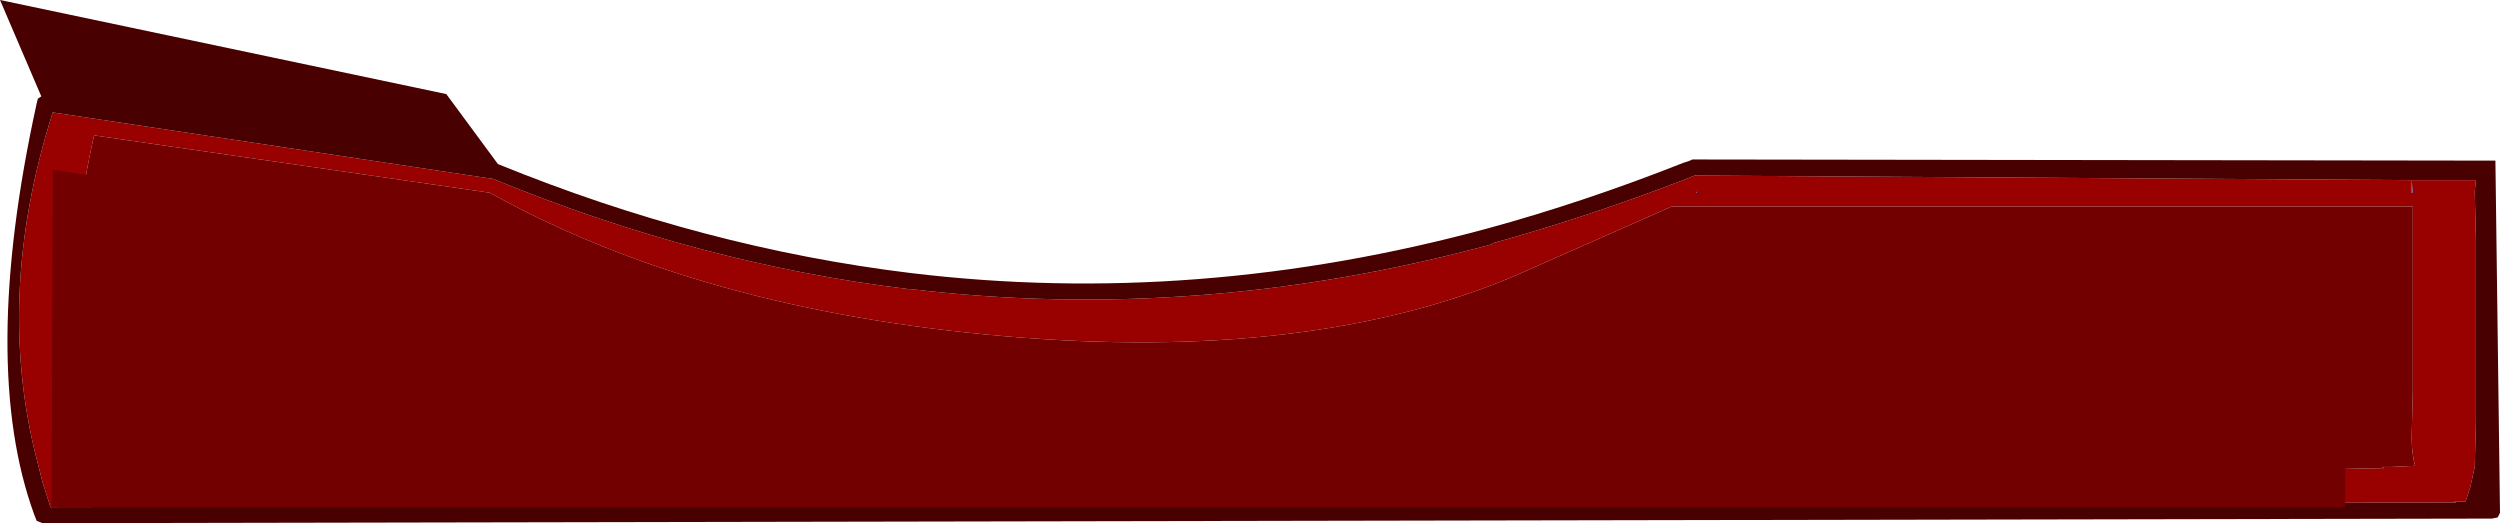 <?xml version="1.0" encoding="UTF-8" standalone="no"?>
<svg xmlns:ffdec="https://www.free-decompiler.com/flash" xmlns:xlink="http://www.w3.org/1999/xlink" ffdec:objectType="shape" height="22.8px" width="108.95px" xmlns="http://www.w3.org/2000/svg">
  <g transform="matrix(1.0, 0.0, 0.0, 1.0, 1.85, 22.45)">
    <path d="M103.25 -14.6 L103.3 -14.05 103.25 -14.05 103.25 -14.6 M72.1 -14.1 L72.1 -14.05 72.05 -14.05 72.1 -14.1" fill="#0066ff" fill-rule="evenodd" stroke="none"/>
    <path d="M102.05 -2.05 L101.95 -2.1 102.05 -2.05" fill="#003686" fill-rule="evenodd" stroke="none"/>
    <path d="M101.95 -2.1 L102.35 -2.1 103.4 -2.15 Q103.25 -2.7 103.25 -3.4 L103.3 -5.4 103.3 -9.2 103.3 -13.0 103.3 -13.45 71.0 -13.45 64.1 -10.4 Q55.15 -6.65 41.9 -7.8 28.65 -8.95 19.5 -14.05 L2.25 -16.55 Q0.45 -8.65 2.55 -2.7 51.8 -0.95 102.05 -2.05 L101.95 -2.1 M103.25 -14.6 L106.05 -14.6 106.0 -14.1 106.05 -12.05 106.05 -8.05 106.05 -4.1 106.0 -2.1 105.8 -1.2 105.6 -0.6 105.1 -0.6 105.2 -0.55 0.35 -0.35 0.0 -1.45 -0.15 -2.05 Q-2.15 -9.4 0.45 -17.55 L19.65 -14.65 Q28.65 -10.95 37.75 -9.85 L37.85 -9.85 Q50.4 -8.35 63.15 -11.8 L63.2 -11.85 Q67.35 -13.0 71.5 -14.6 L72.0 -14.8 103.25 -14.6 103.25 -14.05 103.3 -14.05 103.25 -14.6 M72.1 -14.1 L72.05 -14.05 72.1 -14.05 72.1 -14.1" fill="#990000" fill-rule="evenodd" stroke="none"/>
    <path d="M102.05 -2.05 Q51.8 -0.95 2.55 -2.7 0.45 -8.65 2.25 -16.55 L19.5 -14.05 Q28.65 -8.95 41.9 -7.8 55.15 -6.65 64.1 -10.4 L71.0 -13.45 103.3 -13.45 103.3 -13.0 103.3 -9.2 103.3 -5.4 103.25 -3.4 Q103.25 -2.7 103.4 -2.15 L102.35 -2.1 101.95 -2.1 102.05 -2.05" fill="#730000" fill-rule="evenodd" stroke="none"/>
    <path d="M103.25 -14.6 L72.0 -14.8 71.5 -14.6 Q67.35 -13.0 63.2 -11.85 L63.15 -11.8 Q50.4 -8.35 37.85 -9.85 L37.75 -9.85 Q28.65 -10.95 19.65 -14.65 L0.45 -17.55 Q-2.15 -9.4 -0.15 -2.05 L0.0 -1.45 0.35 -0.35 105.2 -0.55 105.1 -0.6 105.6 -0.6 105.8 -1.2 106.0 -2.1 106.05 -4.1 106.05 -8.05 106.05 -12.05 106.0 -14.1 106.05 -14.6 103.25 -14.6 M106.9 -15.45 L107.1 -0.1 107.0 0.1 106.75 0.15 0.0 0.35 -0.25 0.25 -0.35 0.0 Q-2.75 -6.55 -0.25 -17.95 L-0.2 -18.15 -0.05 -18.25 -1.85 -22.45 17.6 -18.35 19.85 -15.3 Q28.8 -11.65 37.85 -10.55 50.3 -9.05 63.0 -12.5 67.2 -13.65 71.5 -15.35 L71.8 -15.45 71.9 -15.5 106.9 -15.45" fill="#480000" fill-rule="evenodd" stroke="none"/>
    <path d="M37.75 -7.35 Q54.65 -5.35 72.0 -12.3 L100.4 -12.55 100.35 -0.35 0.4 -0.35 0.45 -15.05 19.65 -12.15 Q28.65 -8.45 37.75 -7.35" fill="#730000" fill-rule="evenodd" stroke="none"/>
  </g>
</svg>
